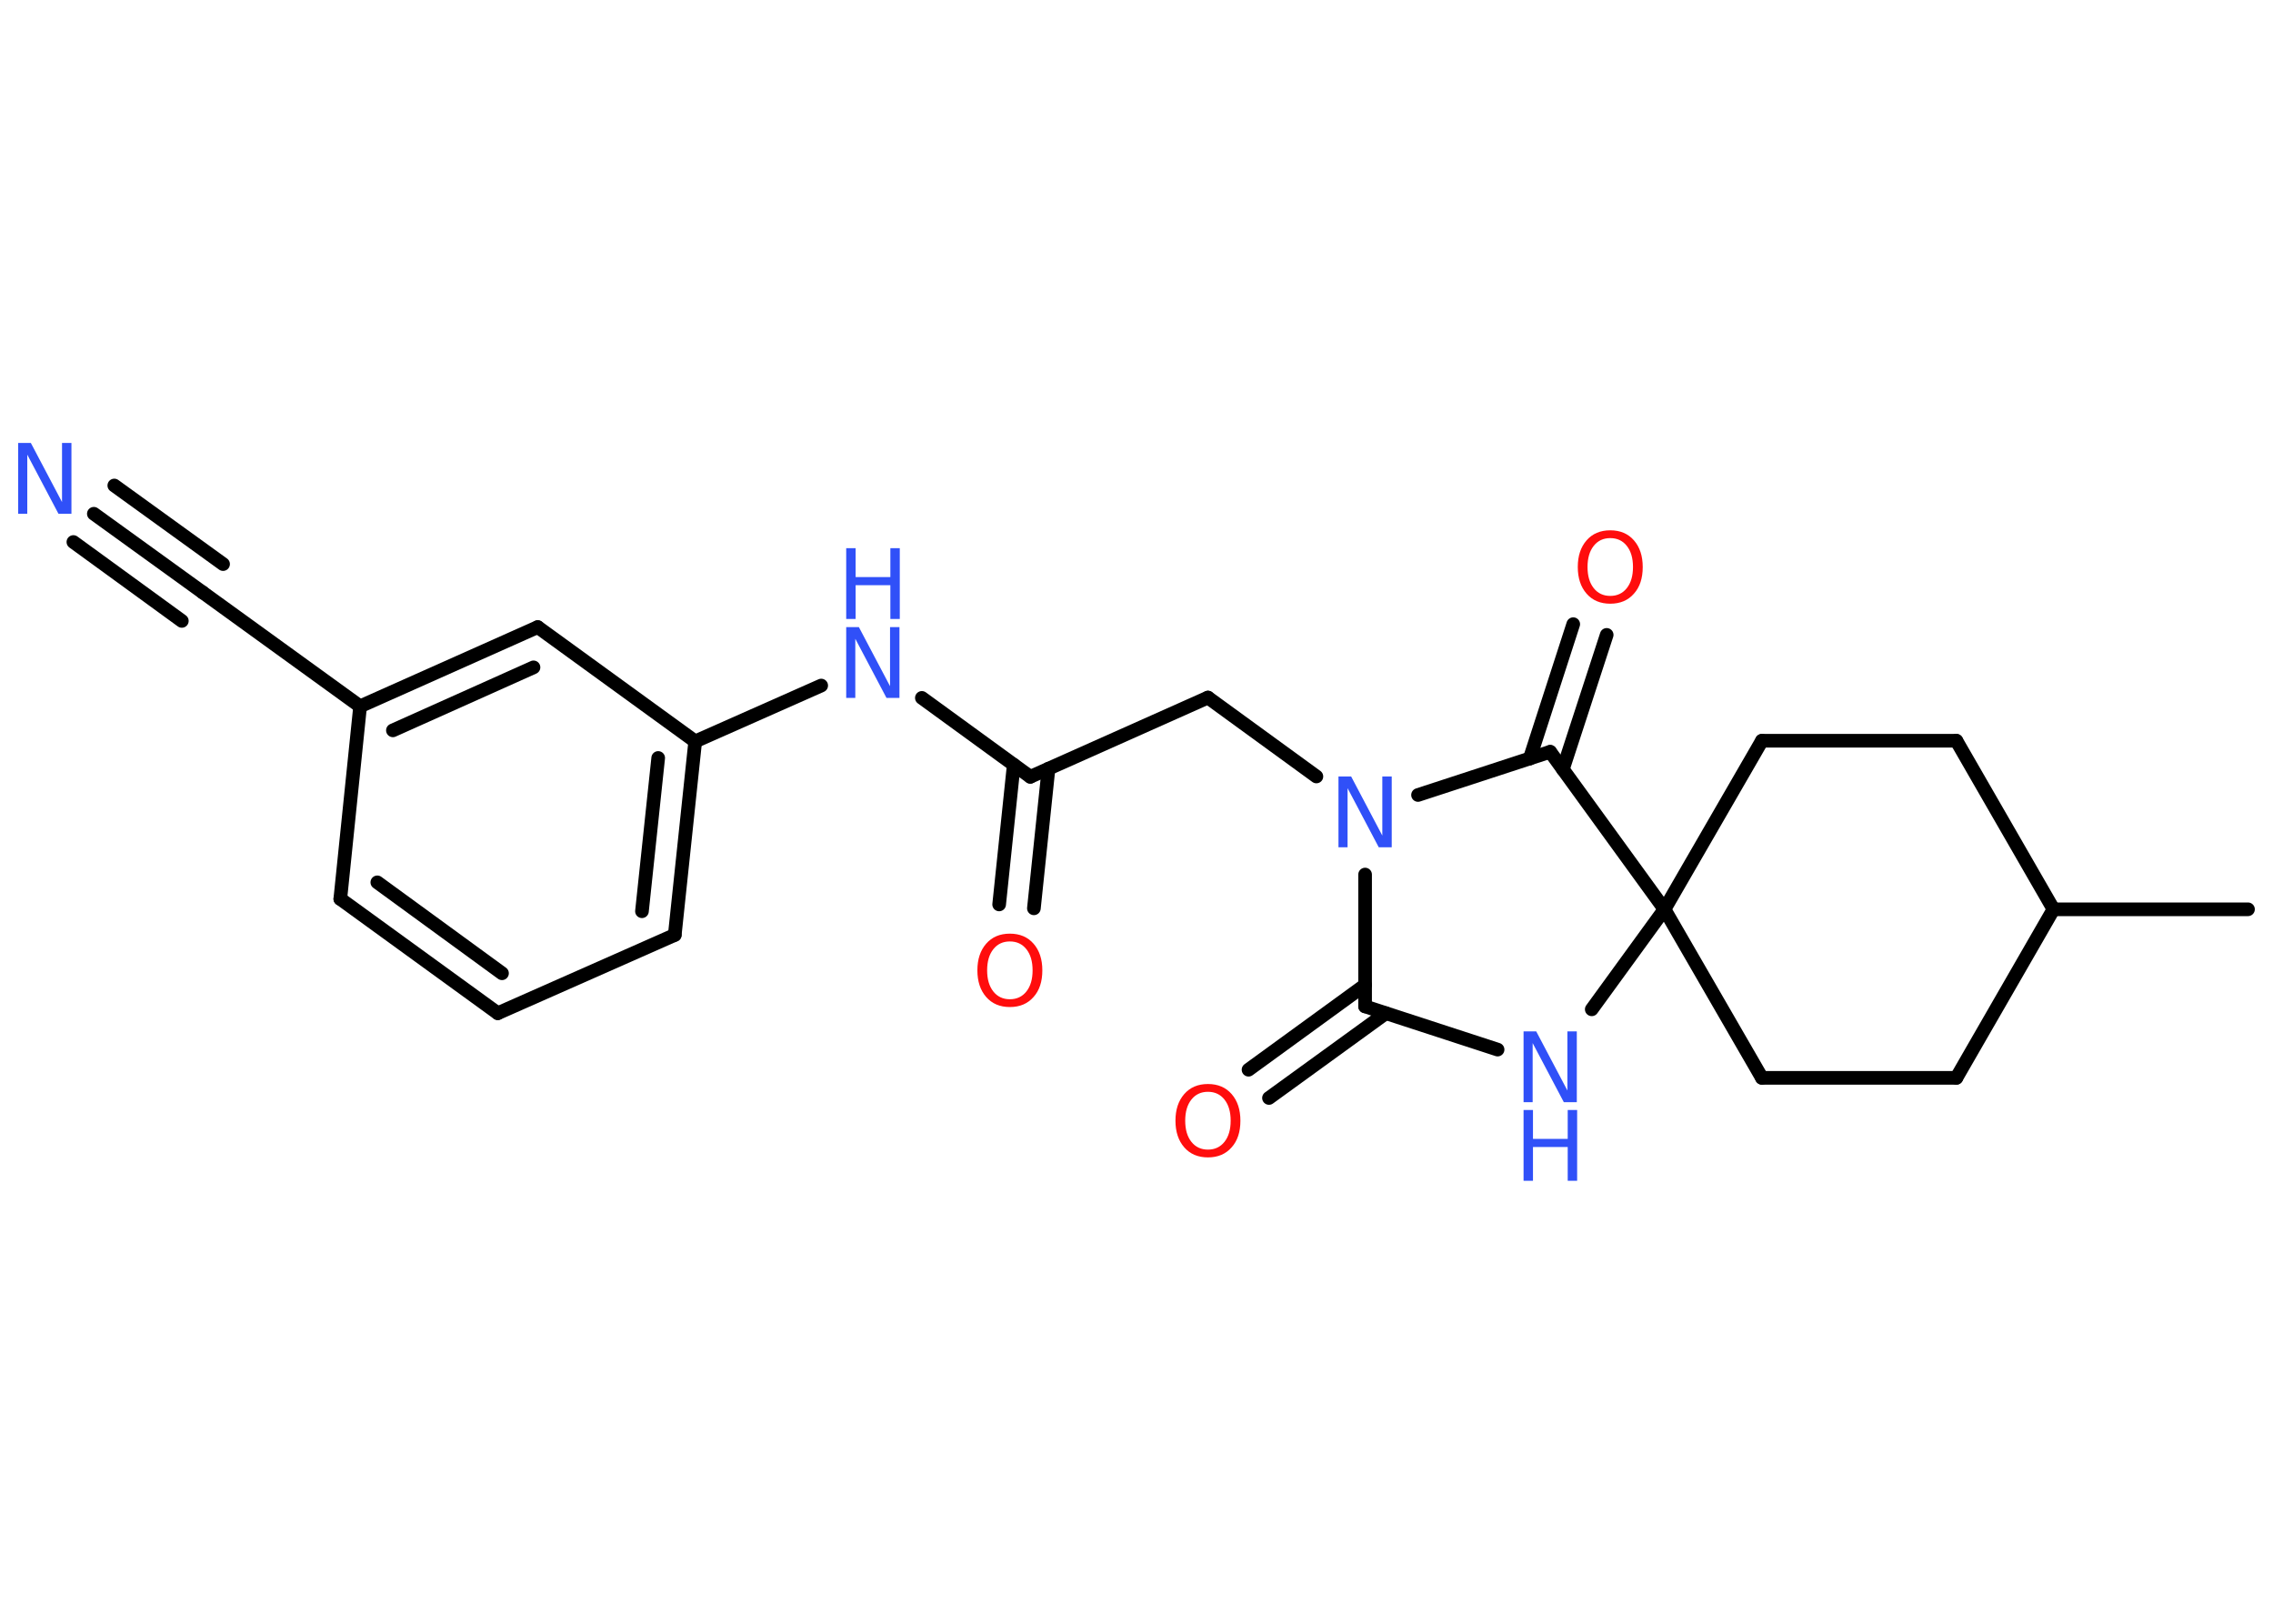 <?xml version='1.0' encoding='UTF-8'?>
<!DOCTYPE svg PUBLIC "-//W3C//DTD SVG 1.1//EN" "http://www.w3.org/Graphics/SVG/1.1/DTD/svg11.dtd">
<svg version='1.2' xmlns='http://www.w3.org/2000/svg' xmlns:xlink='http://www.w3.org/1999/xlink' width='70.0mm' height='50.0mm' viewBox='0 0 70.0 50.0'>
  <desc>Generated by the Chemistry Development Kit (http://github.com/cdk)</desc>
  <g stroke-linecap='round' stroke-linejoin='round' stroke='#000000' stroke-width='.42' fill='#3050F8'>
    <rect x='.0' y='.0' width='70.0' height='50.0' fill='#FFFFFF' stroke='none'/>
    <g id='mol1' class='mol'>
      <line id='mol1bnd1' class='bond' x1='69.23' y1='28.0' x2='63.24' y2='28.0'/>
      <line id='mol1bnd2' class='bond' x1='63.24' y1='28.0' x2='60.25' y2='22.81'/>
      <line id='mol1bnd3' class='bond' x1='60.25' y1='22.81' x2='54.26' y2='22.81'/>
      <line id='mol1bnd4' class='bond' x1='54.26' y1='22.81' x2='51.26' y2='28.0'/>
      <line id='mol1bnd5' class='bond' x1='51.26' y1='28.0' x2='54.26' y2='33.19'/>
      <line id='mol1bnd6' class='bond' x1='54.26' y1='33.19' x2='60.25' y2='33.19'/>
      <line id='mol1bnd7' class='bond' x1='63.24' y1='28.0' x2='60.25' y2='33.19'/>
      <line id='mol1bnd8' class='bond' x1='51.26' y1='28.0' x2='49.02' y2='31.08'/>
      <line id='mol1bnd9' class='bond' x1='46.12' y1='32.32' x2='42.04' y2='30.99'/>
      <g id='mol1bnd10' class='bond'>
        <line x1='42.68' y1='31.2' x2='39.08' y2='33.81'/>
        <line x1='42.04' y1='30.33' x2='38.45' y2='32.94'/>
      </g>
      <line id='mol1bnd11' class='bond' x1='42.04' y1='30.99' x2='42.04' y2='26.93'/>
      <line id='mol1bnd12' class='bond' x1='40.54' y1='23.91' x2='37.2' y2='21.48'/>
      <line id='mol1bnd13' class='bond' x1='37.2' y1='21.48' x2='31.73' y2='23.92'/>
      <g id='mol1bnd14' class='bond'>
        <line x1='32.29' y1='23.67' x2='31.84' y2='27.97'/>
        <line x1='31.22' y1='23.55' x2='30.77' y2='27.85'/>
      </g>
      <line id='mol1bnd15' class='bond' x1='31.73' y1='23.92' x2='28.39' y2='21.49'/>
      <line id='mol1bnd16' class='bond' x1='25.29' y1='21.11' x2='21.41' y2='22.83'/>
      <g id='mol1bnd17' class='bond'>
        <line x1='20.78' y1='28.79' x2='21.41' y2='22.83'/>
        <line x1='19.77' y1='28.06' x2='20.27' y2='23.34'/>
      </g>
      <line id='mol1bnd18' class='bond' x1='20.78' y1='28.79' x2='15.33' y2='31.2'/>
      <g id='mol1bnd19' class='bond'>
        <line x1='10.48' y1='27.68' x2='15.33' y2='31.2'/>
        <line x1='11.62' y1='27.17' x2='15.46' y2='29.97'/>
      </g>
      <line id='mol1bnd20' class='bond' x1='10.48' y1='27.68' x2='11.09' y2='21.75'/>
      <line id='mol1bnd21' class='bond' x1='11.09' y1='21.75' x2='6.24' y2='18.24'/>
      <g id='mol1bnd22' class='bond'>
        <line x1='6.24' y1='18.24' x2='2.89' y2='15.82'/>
        <line x1='5.6' y1='19.12' x2='2.26' y2='16.69'/>
        <line x1='6.87' y1='17.37' x2='3.52' y2='14.95'/>
      </g>
      <g id='mol1bnd23' class='bond'>
        <line x1='16.56' y1='19.31' x2='11.09' y2='21.75'/>
        <line x1='16.43' y1='20.55' x2='12.1' y2='22.49'/>
      </g>
      <line id='mol1bnd24' class='bond' x1='21.41' y1='22.83' x2='16.56' y2='19.31'/>
      <line id='mol1bnd25' class='bond' x1='43.67' y1='24.48' x2='47.74' y2='23.15'/>
      <line id='mol1bnd26' class='bond' x1='51.26' y1='28.0' x2='47.74' y2='23.15'/>
      <g id='mol1bnd27' class='bond'>
        <line x1='47.11' y1='23.36' x2='48.45' y2='19.22'/>
        <line x1='48.13' y1='23.69' x2='49.48' y2='19.55'/>
      </g>
      <g id='mol1atm8' class='atom'>
        <path d='M46.92 31.76h.39l.96 1.82v-1.82h.29v2.18h-.4l-.96 -1.82v1.82h-.28v-2.18z' stroke='none'/>
        <path d='M46.92 34.18h.29v.89h1.07v-.89h.29v2.18h-.29v-1.04h-1.07v1.04h-.29v-2.18z' stroke='none'/>
      </g>
      <path id='mol1atm10' class='atom' d='M37.2 33.62q-.32 .0 -.51 .24q-.19 .24 -.19 .65q.0 .41 .19 .65q.19 .24 .51 .24q.32 .0 .51 -.24q.19 -.24 .19 -.65q.0 -.41 -.19 -.65q-.19 -.24 -.51 -.24zM37.2 33.38q.46 .0 .73 .31q.27 .31 .27 .82q.0 .52 -.27 .82q-.27 .31 -.73 .31q-.46 .0 -.73 -.31q-.27 -.31 -.27 -.82q.0 -.51 .27 -.82q.27 -.31 .73 -.31z' stroke='none' fill='#FF0D0D'/>
      <path id='mol1atm11' class='atom' d='M41.22 23.91h.39l.96 1.82v-1.82h.29v2.18h-.4l-.96 -1.82v1.82h-.28v-2.18z' stroke='none'/>
      <path id='mol1atm14' class='atom' d='M31.1 28.99q-.32 .0 -.51 .24q-.19 .24 -.19 .65q.0 .41 .19 .65q.19 .24 .51 .24q.32 .0 .51 -.24q.19 -.24 .19 -.65q.0 -.41 -.19 -.65q-.19 -.24 -.51 -.24zM31.1 28.75q.46 .0 .73 .31q.27 .31 .27 .82q.0 .52 -.27 .82q-.27 .31 -.73 .31q-.46 .0 -.73 -.31q-.27 -.31 -.27 -.82q.0 -.51 .27 -.82q.27 -.31 .73 -.31z' stroke='none' fill='#FF0D0D'/>
      <g id='mol1atm15' class='atom'>
        <path d='M26.06 19.31h.39l.96 1.82v-1.82h.29v2.18h-.4l-.96 -1.82v1.82h-.28v-2.18z' stroke='none'/>
        <path d='M26.06 16.88h.29v.89h1.07v-.89h.29v2.18h-.29v-1.04h-1.07v1.04h-.29v-2.18z' stroke='none'/>
      </g>
      <path id='mol1atm22' class='atom' d='M.56 13.64h.39l.96 1.82v-1.82h.29v2.18h-.4l-.96 -1.82v1.82h-.28v-2.18z' stroke='none'/>
      <path id='mol1atm25' class='atom' d='M49.59 16.57q-.32 .0 -.51 .24q-.19 .24 -.19 .65q.0 .41 .19 .65q.19 .24 .51 .24q.32 .0 .51 -.24q.19 -.24 .19 -.65q.0 -.41 -.19 -.65q-.19 -.24 -.51 -.24zM49.59 16.33q.46 .0 .73 .31q.27 .31 .27 .82q.0 .52 -.27 .82q-.27 .31 -.73 .31q-.46 .0 -.73 -.31q-.27 -.31 -.27 -.82q.0 -.51 .27 -.82q.27 -.31 .73 -.31z' stroke='none' fill='#FF0D0D'/>
    </g>
  </g>
</svg>
